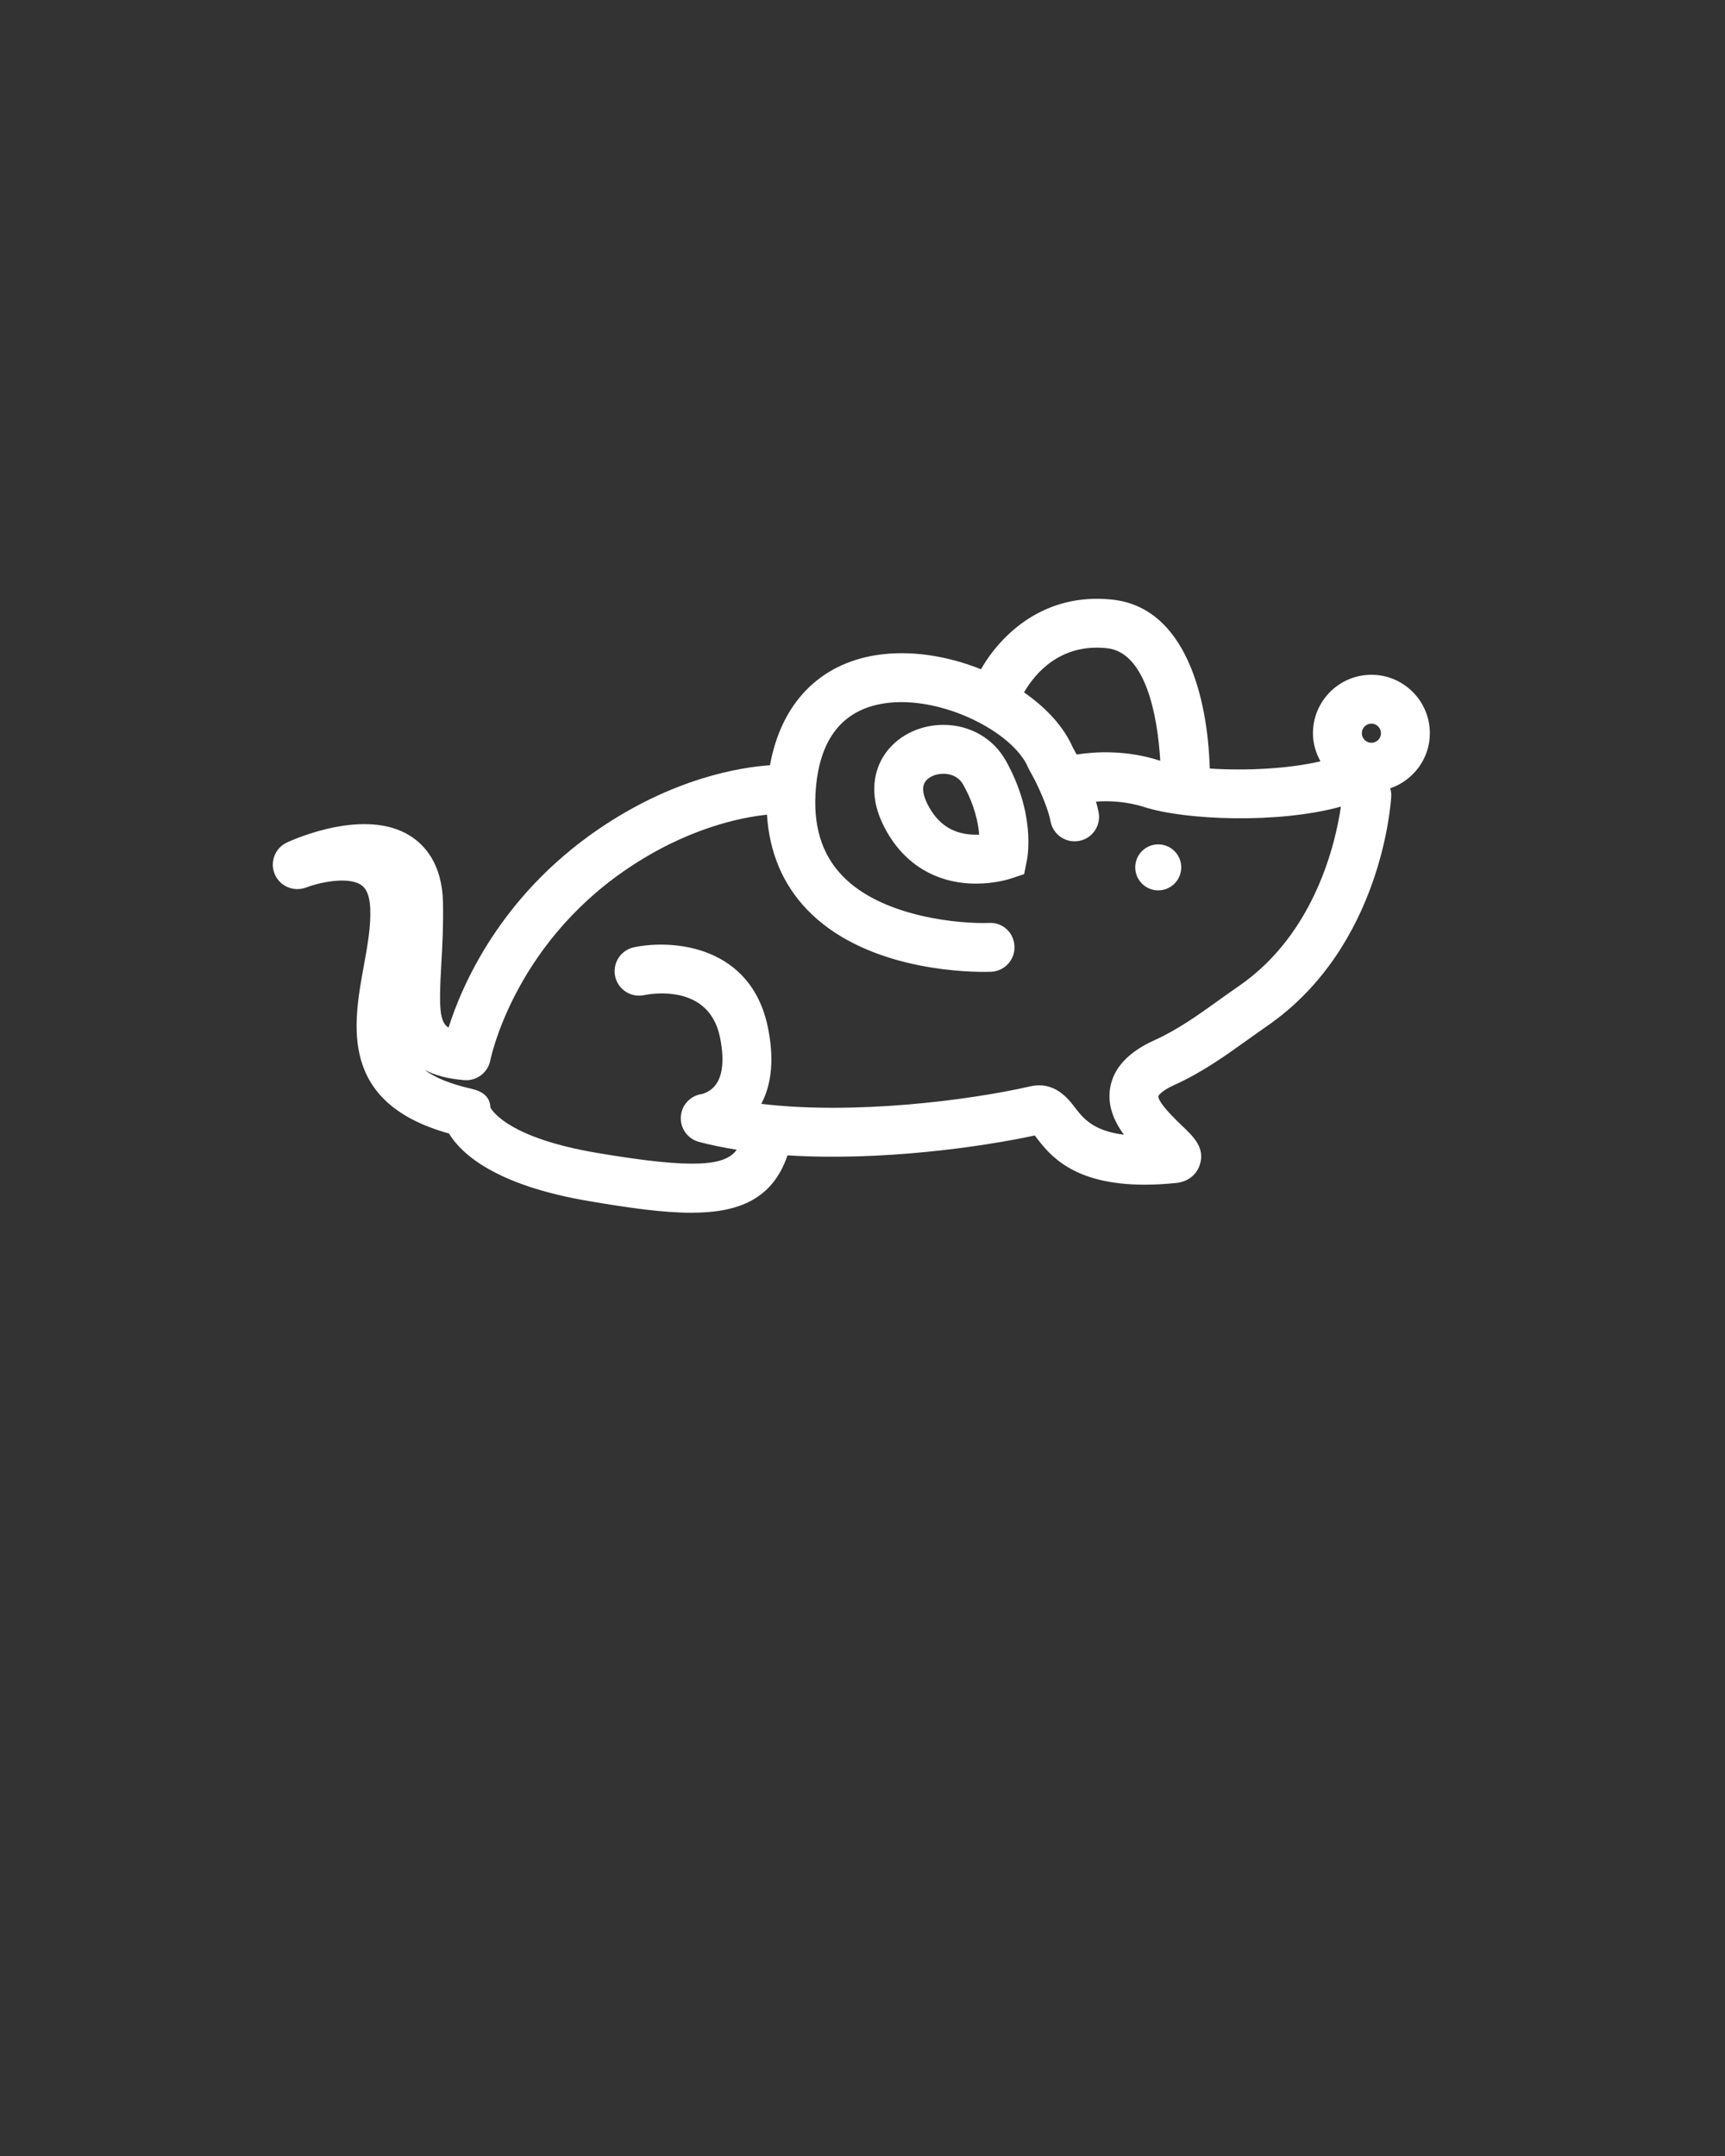     <svg
      xmlns="http://www.w3.org/2000/svg"
      xmlns:xlink="http://www.w3.org/1999/xlink"
      version="1.1"
      x="0px"
      y="0px"
      viewBox="0 0 100 125"
      enable-background="new 0 0 100 100"
      xml:space="preserve"
    >
      <rect x="0" y="0" width="100" height="125" fill="#333333" stroke="none"/>
      <g>
        <path
          fill="#ffffff"
          d="M54.687,42.026c-1.448,0-2.78,0.702-3.478,1.831c-0.412,0.667-0.957,2.077,0.02,4.028   c1.08,2.157,2.984,3.346,5.361,3.346c1.095,0,1.91-0.261,1.999-0.291l0.781-0.26l0.161-0.807c0.055-0.271,0.48-2.732-1.221-5.768   C57.58,42.805,56.226,42.026,54.687,42.026z M56.59,48.396c-1.302,0-2.227-0.582-2.826-1.78c-0.189-0.378-0.368-0.905-0.143-1.27   c0.179-0.29,0.607-0.485,1.065-0.485c0.298,0,0.844,0.082,1.151,0.632c0.659,1.176,0.872,2.205,0.928,2.899   C56.709,48.395,56.65,48.396,56.59,48.396z"
        />
        <circle fill="#ffffff" cx="67.144" cy="50.288" r="1.333" />
        <path
          fill="#ffffff"
          d="M82.89,42.512c0-1.869-1.52-3.39-3.387-3.39c-1.869,0-3.39,1.521-3.39,3.39   c0,0.593,0.167,1.143,0.436,1.628c-1.836,0.43-4.322,0.559-6.418,0.418c-0.12-4.107-1.393-9.343-5.66-9.795   c-3.945-0.415-6.434,2.011-7.605,4.038c-1.943-0.779-4.113-1.126-6.063-0.819c-3.336,0.522-5.528,2.836-6.166,6.385   c-1.694,0.115-5.593,0.725-9.988,3.739c-5.666,3.89-7.876,9.037-8.646,11.47c-0.521-0.311-0.564-1.137-0.423-3.63   c0.06-1.055,0.128-2.251,0.101-3.609c-0.044-2.248-1.064-3.352-1.912-3.882c-2.598-1.628-6.676,0.179-7.133,0.39   c-0.694,0.321-1.007,1.135-0.708,1.839c0.297,0.704,1.105,1.043,1.816,0.77c0.7-0.271,2.398-0.663,3.178-0.154   c0.121,0.08,0.492,0.321,0.54,1.348c0.049,1.044-0.16,2.193-0.382,3.411c-0.608,3.344-1.435,7.882,4.947,9.66   c0.713,1.172,2.685,3.001,8.12,3.92c2.259,0.383,4.253,0.673,5.936,0.673c2.793,0,4.713-0.82,5.57-3.327   c5.371,0.341,11.193-0.474,14.335-1.153c0.028,0.038,0.058,0.078,0.088,0.118c0.764,0.992,2.106,2.736,6.282,2.736   c0.559,0,1.17-0.031,1.836-0.1c0.649-0.067,1.155-0.452,1.353-1.031c0.339-0.992-0.355-1.652-1.028-2.291   c-0.93-0.884-1.389-1.463-1.366-1.718c0.001-0.003,0.118-0.278,0.932-0.646c1.6-0.723,2.939-1.682,4.234-2.609   c0.369-0.264,0.74-0.529,1.117-0.79c6.679-4.602,7.197-12.989,7.216-13.344c0.009-0.154-0.018-0.305-0.059-0.452   C81.924,45.245,82.89,43.996,82.89,42.512z M79.503,41.956c0.305,0,0.553,0.249,0.553,0.556c0,0.304-0.248,0.552-0.553,0.552   c-0.307,0-0.556-0.248-0.556-0.552C78.947,42.2,79.191,41.956,79.503,41.956z M64.172,37.581c2.215,0.235,2.928,3.812,3.09,6.525   c-0.019-0.006-0.04-0.011-0.059-0.017c-1.925-0.614-3.705-0.513-4.789-0.344c-0.101-0.191-0.187-0.348-0.234-0.433   c-0.526-1.195-1.541-2.282-2.816-3.17C60.008,39.036,61.463,37.294,64.172,37.581z M71.826,57.164   c-0.393,0.271-0.776,0.546-1.159,0.819c-1.237,0.887-2.406,1.724-3.751,2.33c-1.503,0.68-2.364,1.606-2.559,2.755   c-0.175,1.03,0.236,1.952,0.798,2.721c-1.796-0.223-2.375-0.976-2.833-1.57c-0.418-0.543-1.195-1.554-2.61-1.231   c-3.688,0.838-10.292,1.646-15.579,1.011c0.622-1.178,0.749-2.677,0.375-4.467c-0.989-4.718-5.501-5.08-7.75-4.612   c-0.767,0.16-1.258,0.91-1.099,1.677c0.16,0.766,0.906,1.258,1.677,1.099c0.382-0.078,3.746-0.686,4.396,2.418   c0.253,1.207,0.185,2.146-0.196,2.714c-0.334,0.498-0.848,0.6-0.841,0.6c-0.67,0.09-1.184,0.64-1.227,1.313   c-0.044,0.675,0.395,1.286,1.047,1.461c0.7,0.188,1.438,0.335,2.195,0.457c-0.66,0.913-2.368,1.154-8.092,0.185   c-4.945-0.836-6.019-2.327-6.189-2.632c-0.021-0.623-0.452-0.938-1.08-1.082c-1.261-0.289-2.14-0.652-2.736-1.104   c0.585,0.313,1.34,0.523,2.311,0.598c0.708,0.058,1.366-0.442,1.501-1.151c0.013-0.065,1.317-6.559,7.826-11.026   c3.546-2.433,6.701-3.055,8.211-3.213c0.14,2.179,0.911,4.027,2.325,5.503c3.224,3.364,8.721,3.611,10.265,3.611   c0.227,0,0.368-0.005,0.405-0.007c0.781-0.034,1.389-0.695,1.354-1.478c-0.034-0.781-0.668-1.397-1.478-1.354   c-1.578,0.063-6.162-0.292-8.5-2.733c-1.218-1.271-1.72-2.94-1.533-5.104c0.247-2.872,1.573-4.517,3.939-4.888   c3.287-0.512,7.5,1.656,8.362,3.716l0.085,0.17c0.264,0.449,0.996,1.859,1.22,2.971c0.155,0.768,0.899,1.263,1.669,1.11   c0.768-0.154,1.265-0.901,1.11-1.669c-0.04-0.202-0.091-0.405-0.148-0.607c0.755-0.053,1.75-0.018,2.803,0.319   c2.388,0.763,7.782,0.972,11.393-0.027C77.447,48.742,76.28,54.095,71.826,57.164z"
        />
      </g>
    </svg>